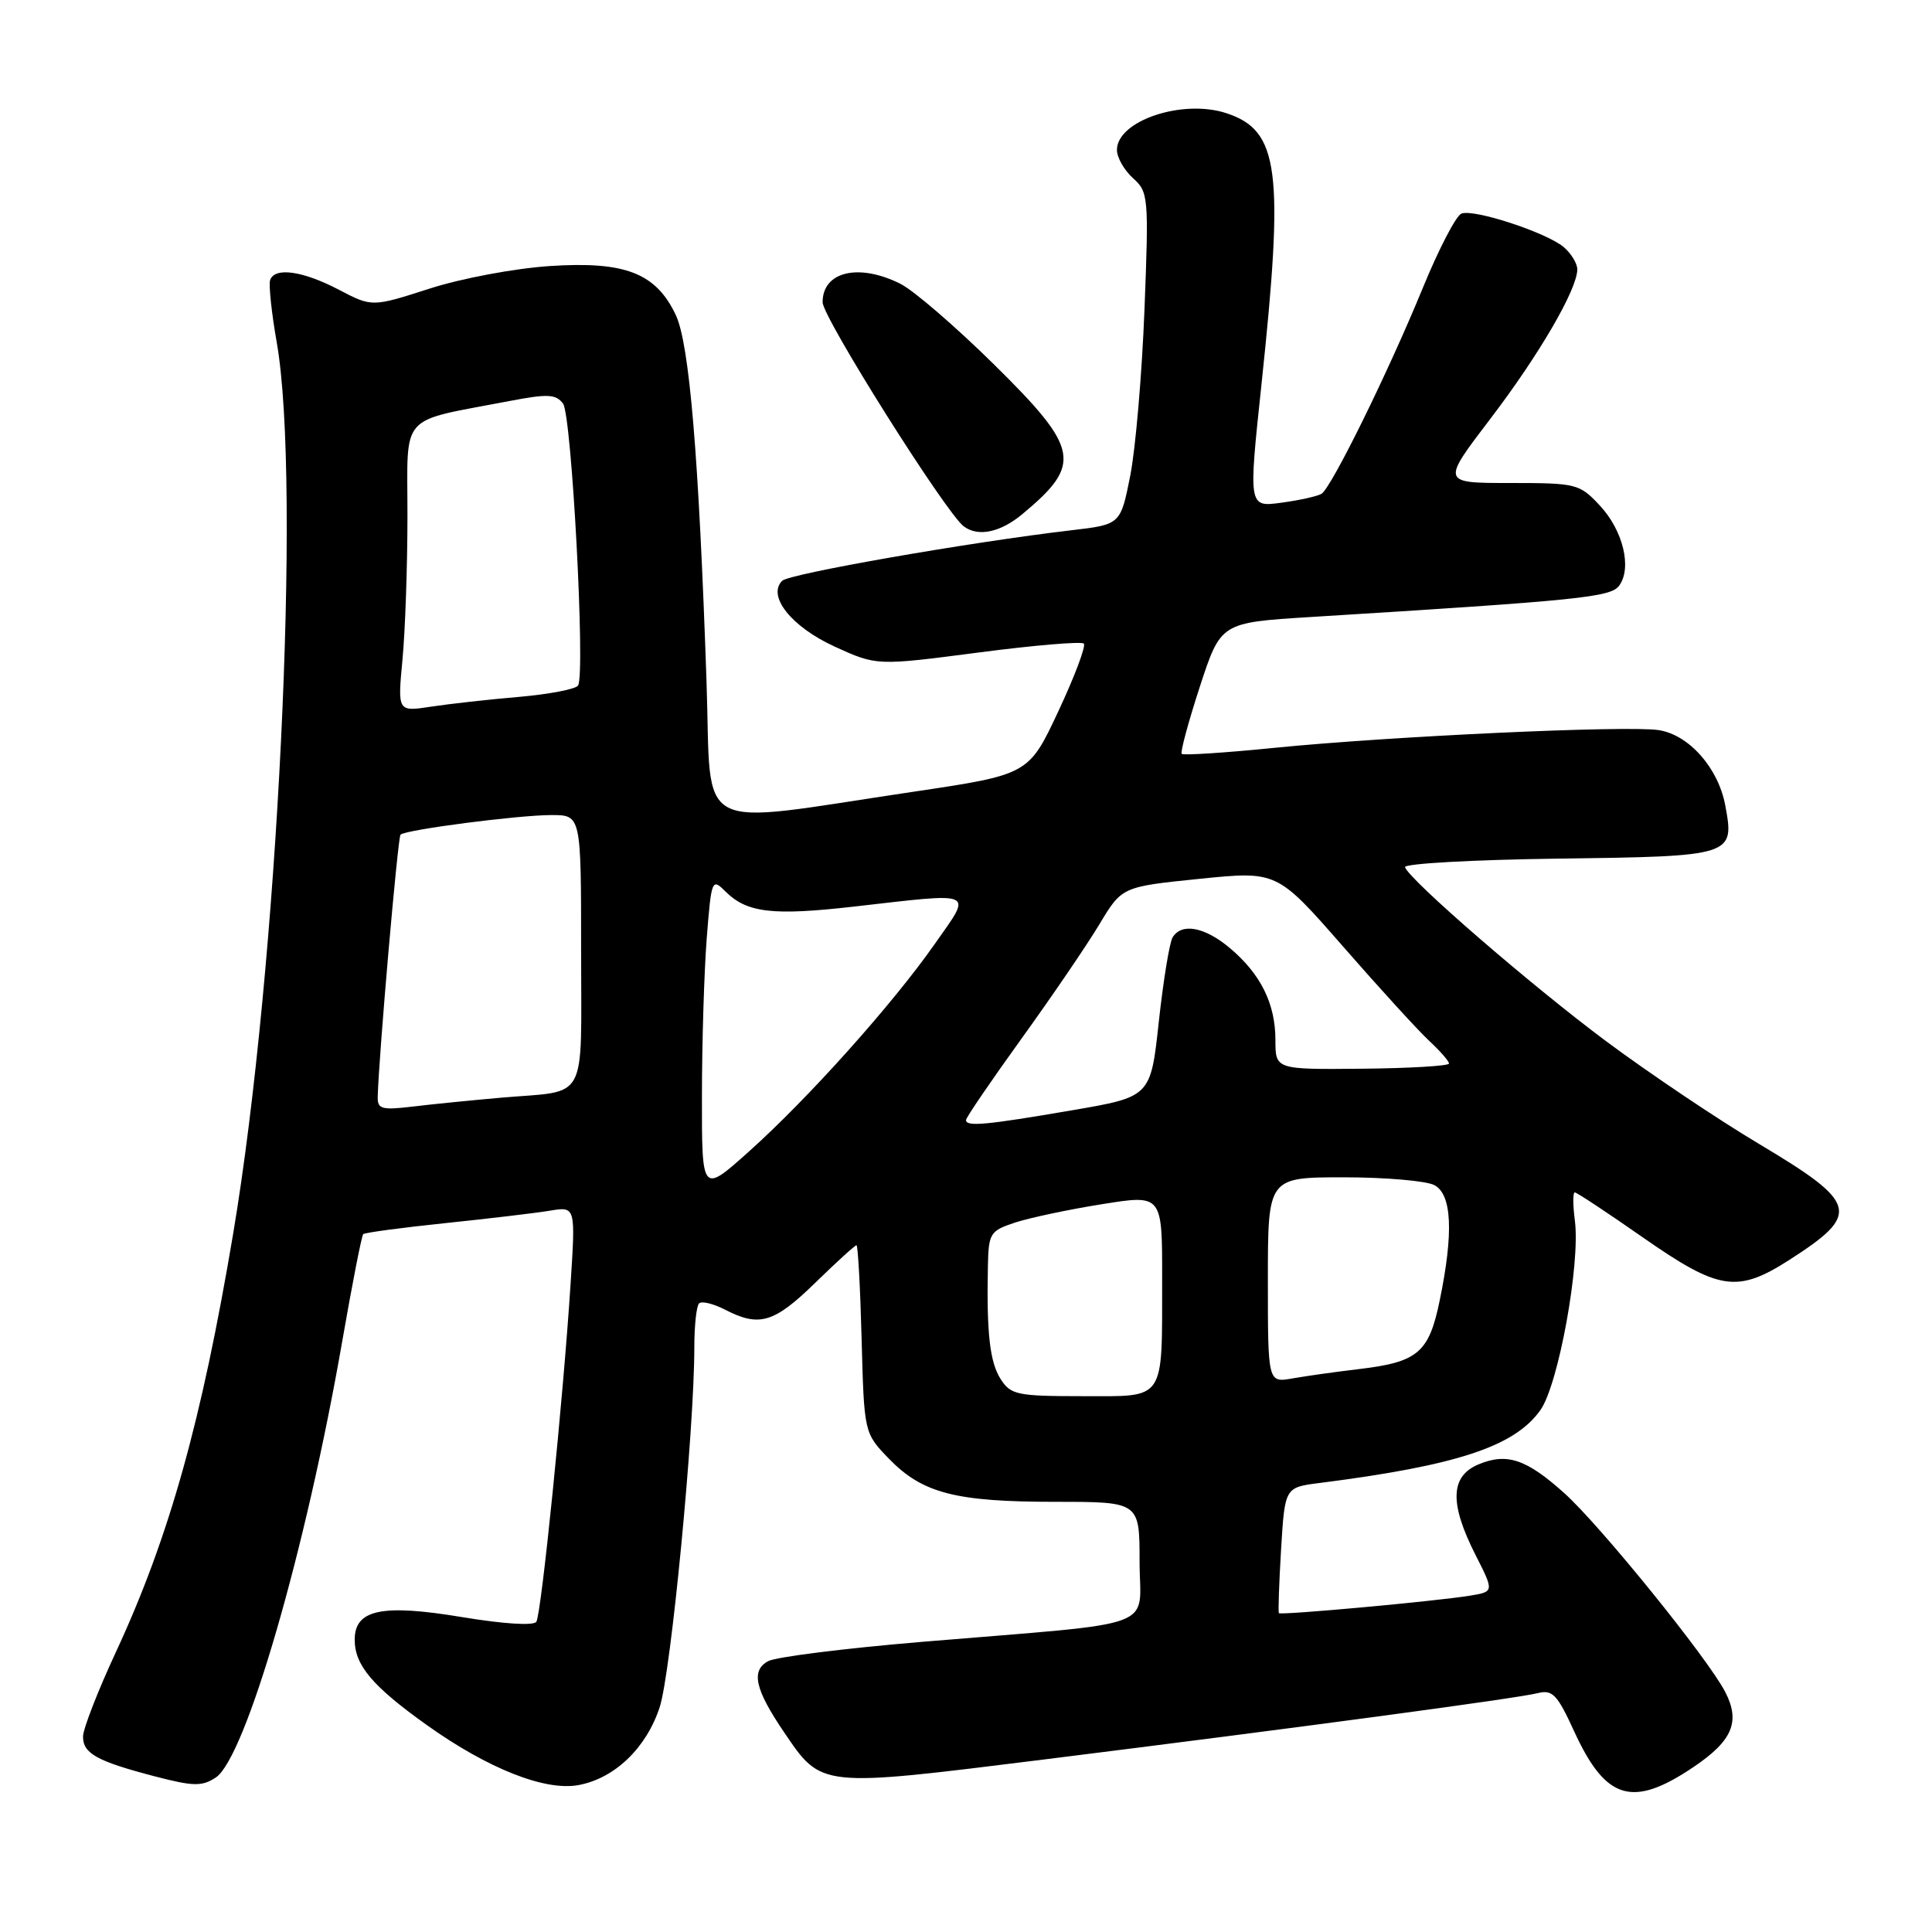 <?xml version="1.0" encoding="UTF-8" standalone="no"?>
<!DOCTYPE svg PUBLIC "-//W3C//DTD SVG 1.1//EN" "http://www.w3.org/Graphics/SVG/1.1/DTD/svg11.dtd" >
<svg xmlns="http://www.w3.org/2000/svg" xmlns:xlink="http://www.w3.org/1999/xlink" version="1.1" viewBox="0 0 256 256">
 <g >
 <path fill="currentColor"
d=" M 224.37 234.16 C 229.56 230.67 230.64 228.14 228.60 224.19 C 226.29 219.73 212.05 202.13 207.28 197.85 C 202.26 193.34 199.68 192.47 195.93 194.03 C 192.17 195.59 192.04 199.18 195.49 205.99 C 197.99 210.91 197.99 210.91 194.74 211.44 C 190.17 212.18 169.71 214.05 169.46 213.75 C 169.35 213.61 169.48 209.81 169.75 205.29 C 170.25 197.08 170.25 197.08 174.88 196.50 C 193.07 194.18 200.68 191.67 204.11 186.85 C 206.50 183.48 209.42 167.46 208.68 161.75 C 208.41 159.69 208.40 158.00 208.67 158.00 C 208.93 158.00 213.01 160.70 217.74 164.00 C 227.78 171.00 230.19 171.37 237.09 166.95 C 246.62 160.83 246.25 159.44 233.07 151.57 C 227.60 148.31 218.48 142.18 212.81 137.96 C 202.84 130.53 186.84 116.68 186.17 114.91 C 185.99 114.43 195.17 113.92 206.57 113.77 C 229.69 113.47 229.86 113.41 228.60 106.69 C 227.67 101.73 223.77 97.34 219.76 96.74 C 215.53 96.11 184.20 97.56 168.89 99.09 C 162.32 99.75 156.79 100.11 156.58 99.89 C 156.38 99.68 157.46 95.67 158.98 91.00 C 161.76 82.50 161.76 82.50 173.63 81.76 C 209.37 79.55 213.43 79.14 214.55 77.60 C 216.27 75.25 215.07 70.28 211.98 66.98 C 209.29 64.10 208.91 64.00 200.09 64.00 C 190.99 64.00 190.99 64.00 197.49 55.48 C 203.94 47.02 209.00 38.33 209.00 35.69 C 209.00 34.93 208.21 33.62 207.25 32.78 C 205.03 30.85 195.34 27.66 193.65 28.30 C 192.94 28.57 190.64 33.00 188.53 38.15 C 183.92 49.39 176.42 64.62 175.11 65.43 C 174.59 65.75 172.20 66.29 169.79 66.61 C 165.42 67.21 165.42 67.21 167.16 50.86 C 170.17 22.49 169.50 17.31 162.51 15.00 C 156.69 13.08 148.00 16.00 148.00 19.87 C 148.00 20.87 148.96 22.55 150.12 23.60 C 152.17 25.43 152.23 26.07 151.65 41.00 C 151.32 49.53 150.47 59.42 149.77 63.00 C 148.48 69.50 148.48 69.50 141.99 70.26 C 128.49 71.84 104.58 76.02 103.64 76.96 C 101.62 78.98 104.87 83.05 110.58 85.67 C 116.16 88.22 116.16 88.22 129.60 86.47 C 137.00 85.50 143.30 84.97 143.61 85.28 C 143.92 85.59 142.40 89.62 140.24 94.24 C 136.30 102.64 136.30 102.64 120.90 104.93 C 91.39 109.31 94.32 110.88 93.62 90.38 C 92.60 60.45 91.35 45.53 89.54 41.73 C 86.91 36.18 82.84 34.60 72.89 35.25 C 68.21 35.56 61.14 36.88 56.90 38.25 C 49.30 40.69 49.30 40.69 44.90 38.39 C 40.10 35.88 36.38 35.36 35.79 37.12 C 35.59 37.74 35.98 41.45 36.67 45.37 C 39.95 64.07 36.81 128.29 30.89 163.50 C 26.71 188.36 22.41 203.71 15.36 218.90 C 12.96 224.06 11.00 229.11 11.00 230.11 C 11.00 232.35 12.84 233.37 20.49 235.37 C 25.62 236.71 26.76 236.73 28.58 235.54 C 32.54 232.94 40.54 205.37 45.35 177.71 C 46.67 170.12 47.92 163.74 48.13 163.53 C 48.34 163.33 53.23 162.67 59.01 162.07 C 64.78 161.47 71.02 160.73 72.88 160.42 C 76.27 159.86 76.27 159.86 75.60 170.18 C 74.64 185.18 71.74 213.81 71.07 214.89 C 70.73 215.44 66.75 215.19 61.20 214.27 C 50.61 212.51 47.00 213.27 47.00 217.26 C 47.00 220.66 49.34 223.43 56.57 228.59 C 64.68 234.37 72.25 237.36 76.67 236.53 C 81.45 235.64 85.64 231.62 87.41 226.22 C 88.90 221.70 92.00 189.54 92.00 178.59 C 92.00 175.70 92.28 173.05 92.63 172.71 C 92.97 172.36 94.52 172.74 96.08 173.54 C 100.61 175.88 102.56 175.30 108.00 170.00 C 110.82 167.25 113.29 165.00 113.49 165.00 C 113.68 165.00 113.99 170.60 114.17 177.45 C 114.50 189.89 114.50 189.89 117.81 193.31 C 122.24 197.87 126.62 199.00 139.87 199.00 C 151.00 199.00 151.00 199.00 151.00 206.93 C 151.00 216.09 154.30 214.87 122.09 217.56 C 111.97 218.41 102.83 219.55 101.79 220.11 C 99.48 221.35 100.03 223.84 103.86 229.48 C 108.91 236.91 108.45 236.86 138.18 233.16 C 172.30 228.90 200.91 225.06 203.76 224.35 C 205.71 223.86 206.35 224.53 208.57 229.38 C 212.76 238.53 216.30 239.60 224.37 234.16 Z  M 135.46 68.13 C 143.44 61.50 143.06 59.49 131.75 48.33 C 126.66 43.31 121.06 38.48 119.30 37.60 C 113.78 34.84 109.00 35.97 109.00 40.05 C 109.00 42.05 125.34 67.99 127.71 69.75 C 129.61 71.17 132.55 70.55 135.46 68.13 Z  M 132.60 182.75 C 131.16 180.51 130.72 176.67 130.90 167.83 C 130.99 163.40 131.18 163.09 134.52 161.99 C 136.45 161.36 141.63 160.26 146.02 159.56 C 154.00 158.28 154.00 158.28 153.99 169.39 C 153.97 185.88 154.56 185.00 143.41 185.00 C 134.79 185.00 133.93 184.82 132.60 182.75 Z  M 168.00 169.61 C 168.00 156.00 168.00 156.00 178.07 156.00 C 183.60 156.00 189.00 156.47 190.07 157.04 C 192.39 158.28 192.62 163.36 190.77 172.31 C 189.34 179.26 187.89 180.49 180.00 181.42 C 176.97 181.78 173.04 182.33 171.25 182.65 C 168.00 183.22 168.00 183.22 168.00 169.61 Z  M 93.01 145.33 C 93.01 138.28 93.30 128.85 93.64 124.39 C 94.26 116.52 94.33 116.33 96.11 118.11 C 98.95 120.95 102.35 121.36 113.13 120.13 C 129.56 118.26 128.87 117.94 123.84 125.11 C 118.24 133.10 107.09 145.55 99.25 152.57 C 93.00 158.17 93.00 158.17 93.01 145.33 Z  M 128.00 148.41 C 128.00 148.09 131.30 143.25 135.33 137.66 C 139.36 132.07 144.01 125.25 145.66 122.50 C 148.66 117.50 148.66 117.50 158.94 116.45 C 169.21 115.41 169.21 115.41 177.99 125.45 C 182.82 130.98 187.94 136.59 189.38 137.92 C 190.82 139.26 192.00 140.61 192.00 140.92 C 192.00 141.24 186.82 141.55 180.50 141.61 C 169.00 141.72 169.00 141.72 169.00 137.81 C 169.00 133.00 167.05 129.06 162.96 125.62 C 159.63 122.82 156.58 122.25 155.38 124.20 C 154.97 124.86 154.15 129.88 153.55 135.37 C 152.47 145.34 152.47 145.34 141.98 147.13 C 130.62 149.08 128.00 149.32 128.00 148.41 Z  M 50.05 145.34 C 50.20 139.79 52.71 110.96 53.07 110.60 C 53.73 109.94 68.67 108.00 73.07 108.00 C 77.00 108.00 77.00 108.00 77.00 125.93 C 77.00 146.40 78.05 144.45 66.50 145.44 C 62.65 145.78 57.36 146.30 54.75 146.62 C 50.58 147.12 50.01 146.96 50.05 145.34 Z  M 53.33 87.40 C 53.69 83.61 53.99 75.00 53.99 68.29 C 54.00 54.52 52.70 55.98 67.50 53.14 C 72.60 52.16 73.67 52.22 74.61 53.49 C 75.75 55.04 77.58 89.25 76.60 90.83 C 76.31 91.31 72.79 91.99 68.78 92.34 C 64.78 92.68 59.52 93.27 57.09 93.64 C 52.68 94.31 52.68 94.31 53.33 87.40 Z "/>
</g>
</svg>